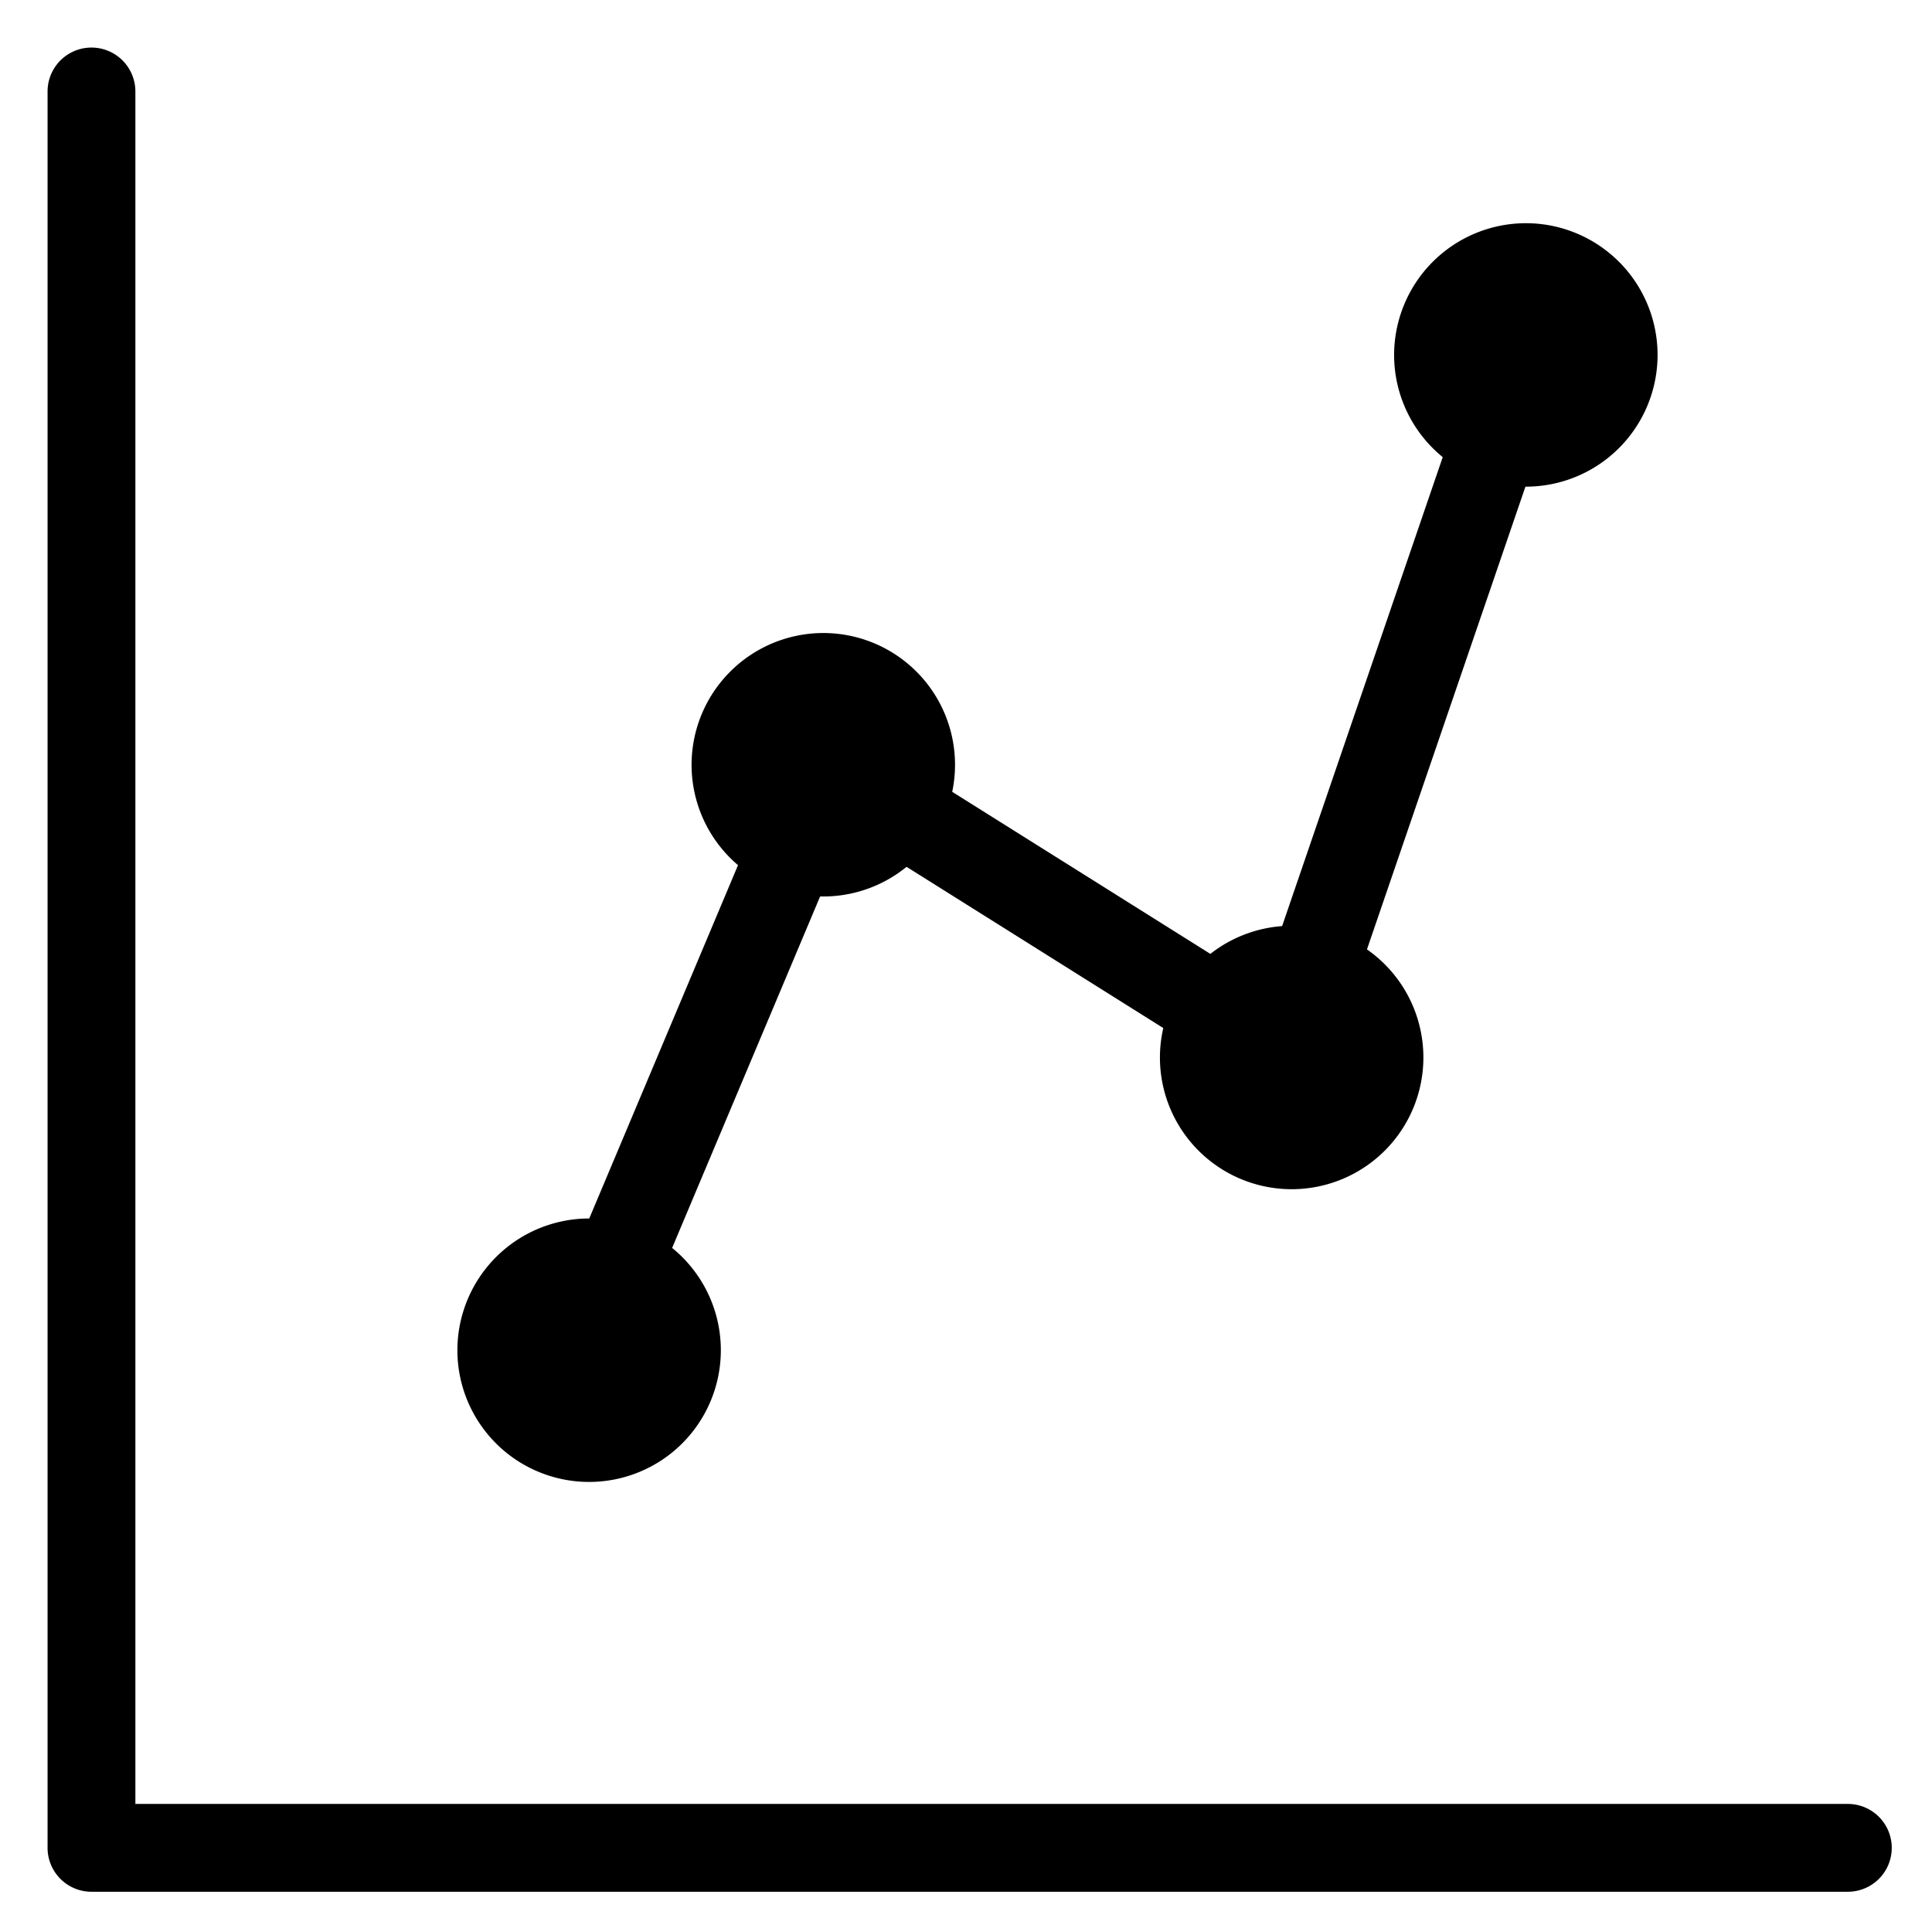 <svg viewBox="0 0 264 264">
    <g transform="translate(-3168)" clip-path="url(#clip-path)">
        <path d="M3420.5 258.5h-240a6 6 0 0 1-6-6v-240a6 6 0 0 1 12 0v234h234a6 6 0 0 1 0 12Z"/>
        <path d="M3248.5 172.5a12 12 0 1 1-12 12 12 12 0 0 1 12-12Z"/>
        <path d="M3248.5 166.5a18 18 0 1 1-18 18 18.02 18.02 0 0 1 18-18Zm0 24a6 6 0 1 0-6-6 6.007 6.007 0 0 0 6 6Zm32-98a12 12 0 1 1-12 12 12 12 0 0 1 12-12Z"/>
        <path d="M3280.5 86.5a18 18 0 1 1-18 18 18.02 18.02 0 0 1 18-18Zm0 24a6 6 0 1 0-6-6 6.007 6.007 0 0 0 6 6Zm64 22a12 12 0 1 1-12 12 12 12 0 0 1 12-12Z"/>
        <path d="M3344.5 126.5a18 18 0 1 1-18 18 18.02 18.02 0 0 1 18-18Zm0 24a6 6 0 1 0-6-6 6.007 6.007 0 0 0 6 6Zm32-114a12 12 0 1 1-12 12 12 12 0 0 1 12-12Z"/>
        <path d="M3376.5 30.5a18 18 0 1 1-18 18 18.02 18.02 0 0 1 18-18Zm0 24a6 6 0 1 0-6-6 6.007 6.007 0 0 0 6 6Z"/>
        <path d="M3347.5 138.5a5.992 5.992 0 0 1-1.944-.325 6 6 0 0 1-3.732-7.62l25-73a6 6 0 0 1 7.62-3.732 6 6 0 0 1 3.732 7.62l-25 73a6 6 0 0 1-5.676 4.057Zm-14.006 5a5.972 5.972 0 0 1-3.185-.919l-43-27a6 6 0 0 1-1.89-8.272 6 6 0 0 1 8.272-1.89l43 27a6 6 0 0 1-3.197 11.081Zm-80.994 35a5.98 5.98 0 0 1-2.326-.472 6 6 0 0 1-3.2-7.858l24-57a6 6 0 0 1 7.858-3.2 6 6 0 0 1 3.2 7.858l-24 57a6 6 0 0 1-5.532 3.672Z"/>
    </g>
</svg>
